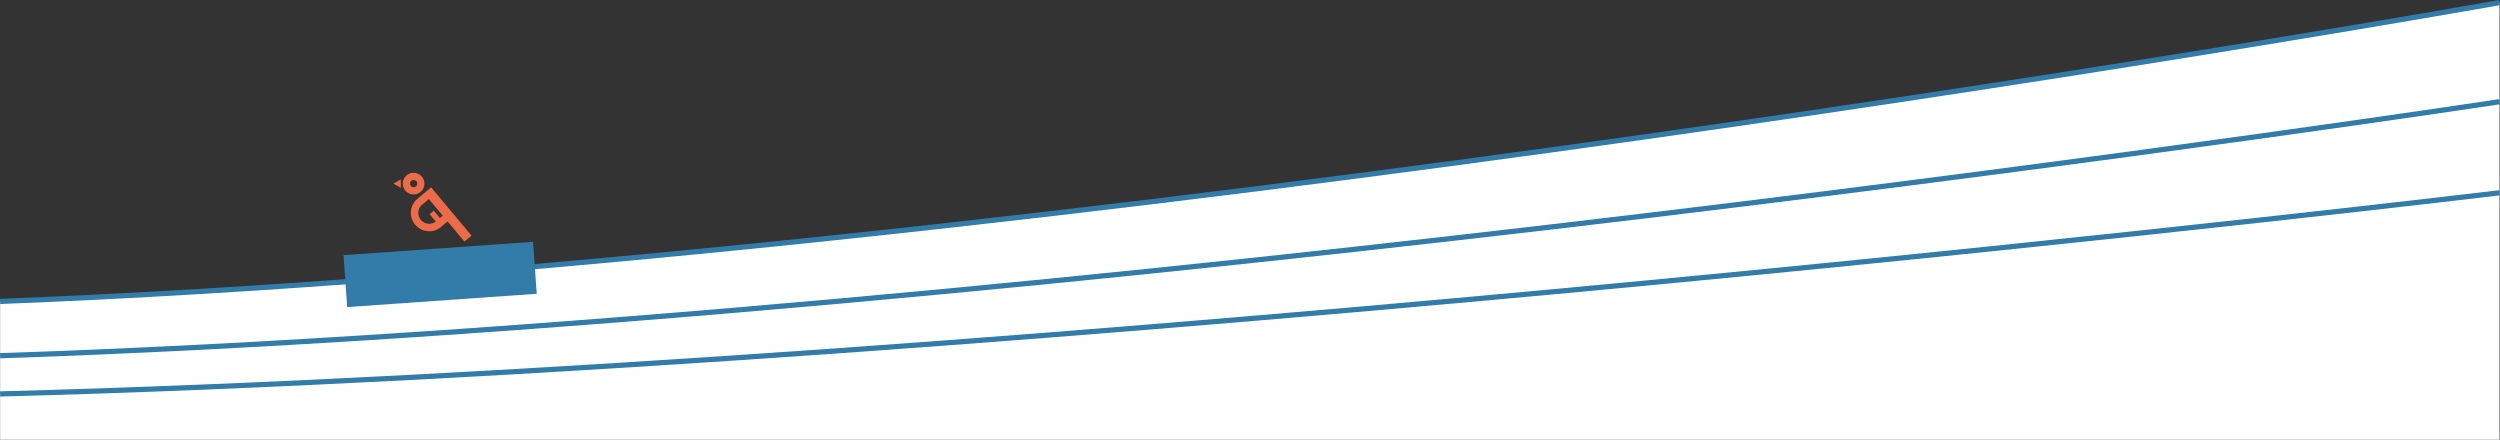 <svg xmlns="http://www.w3.org/2000/svg" width="1921.703" height="338.01" viewBox="0 0 1921.703 338.01">
  <rect x="0" y="0" width="1921.703" height="338.01" fill="#333333" stroke="none"/>
  <g id="Group_142" data-name="Group 142" transform="translate(-0.149 -751.039)">
    <path id="Path_77" data-name="Path 77" d="M7553,5760.943c813.035-31.478,1921.273-229.727,1921.273-229.727v336.042H7553Z" transform="translate(-7552.773 -4778.208)" fill="#fff"/>
    <g id="Group_101" data-name="Group 101" transform="translate(302.561 883.872)">
      <rect id="Rectangle_1" data-name="Rectangle 1" width="4.178" height="10.268" transform="translate(37.614 36.997) rotate(140.08)" fill="#ee6b47"/>
      <path id="Path_1" data-name="Path 1" d="M928.858,248.729a14.137,14.137,0,0,1,4.728-7.523l4.981-4.175,0-.005,5.451-4.561,9.055,10.822,2.263,2.7,6.82,8.151h0L975.09,269.6l-5.451,4.561L956.7,258.7l-4.564,3.819q-.474.435-.987.826a14.062,14.062,0,0,1-7.666,2.861c-.3.019-.6.029-.9.029a14.142,14.142,0,0,1-13.727-17.508Zm6.9-9,.008,0Zm.261-.141.032-.017Zm.264-.135.049-.024Zm.267-.13.062-.029Zm.27-.124.073-.032Zm.273-.119.082-.034Zm.276-.113.09-.035Zm.279-.107.1-.035Zm.282-.1.1-.035Zm.284-.1.107-.034Zm.287-.09.111-.033Zm.29-.084.115-.032Zm.292-.078.119-.03Zm.3-.072.122-.028Zm8.646,20.08,4.963-4.153L942.3,241.493,937.63,245.4l-.743.622A8.333,8.333,0,0,0,947.808,258.6Z" transform="translate(-915.055 -221.309)" fill="#ee6b47"/>
      <path id="Path_2" data-name="Path 2" d="M1270.662,129.59a8.311,8.311,0,1,1-8.311,8.311A8.311,8.311,0,0,1,1270.662,129.59Zm0,11.1a2.784,2.784,0,1,0-2.784-2.784A2.784,2.784,0,0,0,1270.662,140.685Z" transform="translate(-1255.144 -129.59)" fill="#ee6b47"/>
      <path id="Path_3" data-name="Path 3" d="M1429.494,179.153l5.706-3.294v6.588Z" transform="translate(-1429.494 -170.841)" fill="#ee6b47"/>
    </g>
    <path id="Path_71" data-name="Path 71" d="M9474.273,5531.216S8366.035,5729.465,7553,5760.943" transform="translate(-7552.773 -4778.208)" fill="none" stroke="#317ca8" stroke-width="4"/>
    <path id="Path_72" data-name="Path 72" d="M9474.273,5531.216S8366.035,5699.715,7553,5726.47" transform="translate(-7552.773 -4702)" fill="none" stroke="#317ca8" stroke-width="4"/>
    <path id="Path_73" data-name="Path 73" d="M9474.273,5531.216S8366.035,5664.661,7553,5685.85" transform="translate(-7552.773 -4632)" fill="none" stroke="#317ca8" stroke-width="4"/>
    <rect id="Rectangle_54" data-name="Rectangle 54" width="146" height="40" transform="matrix(-0.998, 0.07, -0.07, -0.998, 412.717, 976.859)" fill="#317ca8"/>
  </g>
</svg>
